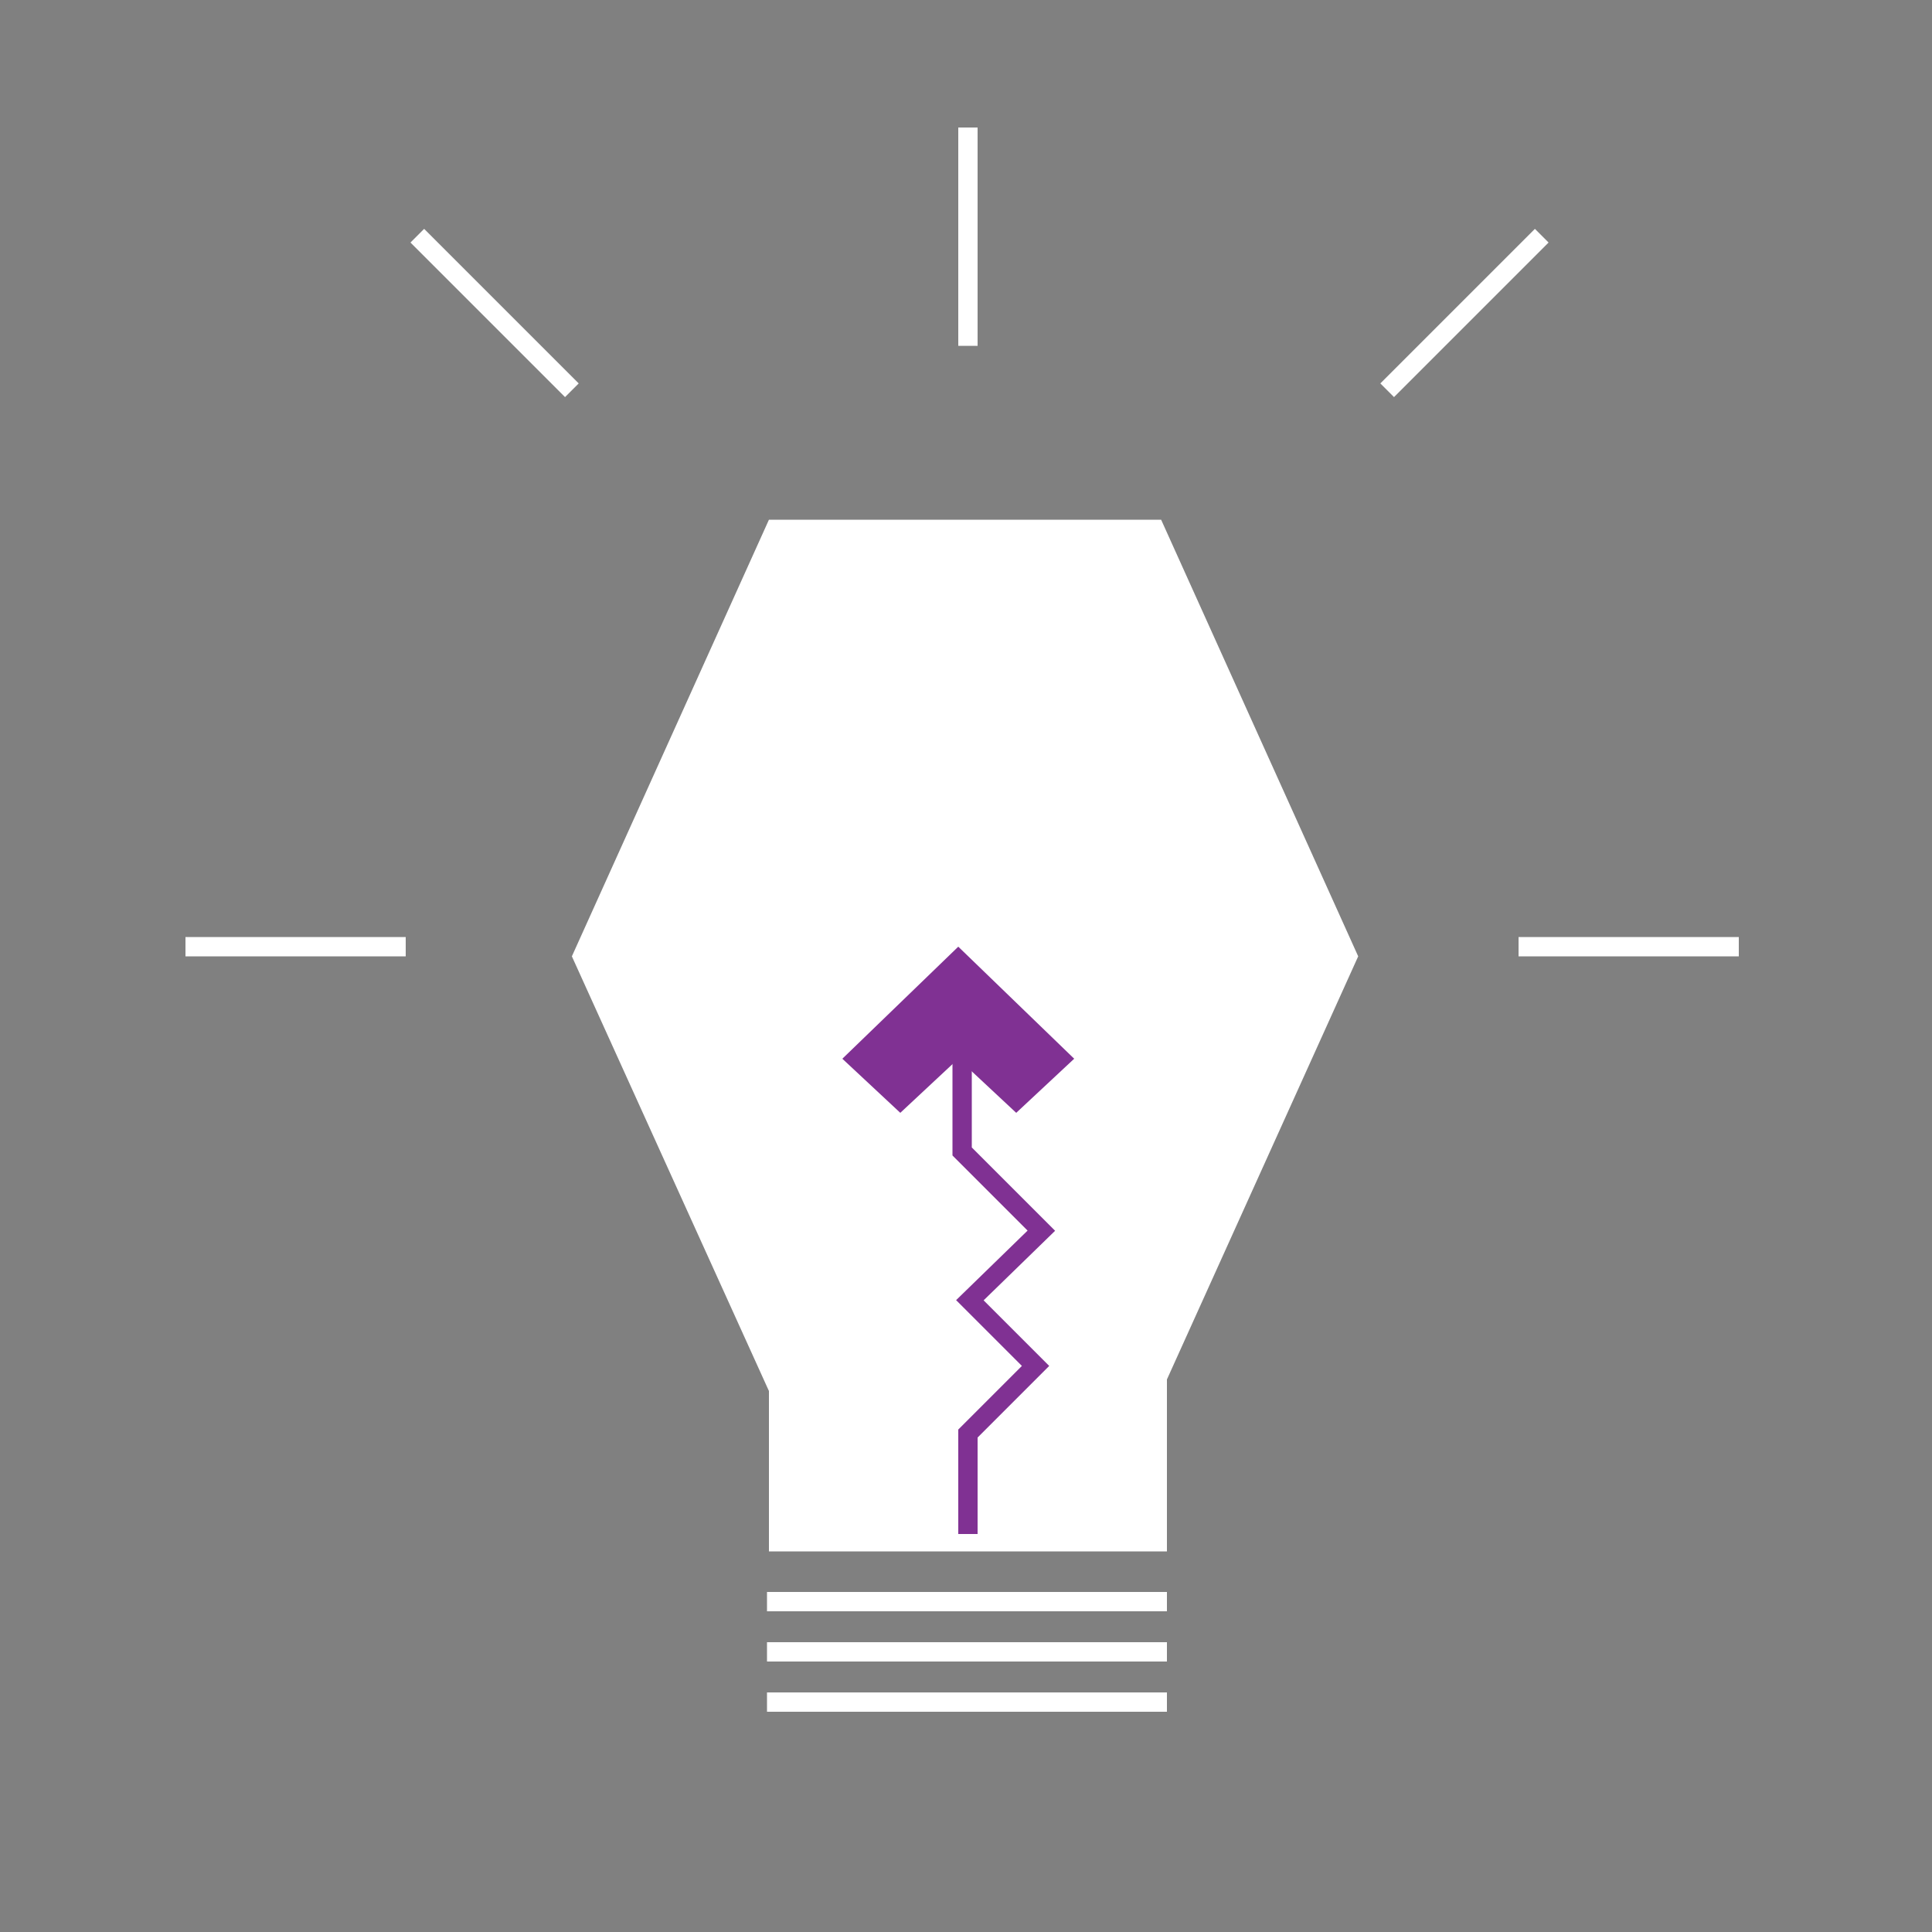 <?xml version="1.0" encoding="utf-8"?>
<!-- Generator: Adobe Illustrator 19.1.1, SVG Export Plug-In . SVG Version: 6.00 Build 0)  -->
<svg version="1.1" xmlns="http://www.w3.org/2000/svg" xmlns:xlink="http://www.w3.org/1999/xlink" x="0px" y="0px"
	 viewBox="0 0 100 100" style="enable-background:new 0 0 100 100;" xml:space="preserve">
<rect x="0" y="0" width="100" height="100" fill="#808080" stroke="none"/>
<style type="text/css">
	.st0{display:none;}
	.st1{display:inline;fill:#2E3191;stroke:#822A85;stroke-width:3;stroke-linecap:round;stroke-miterlimit:10;}
	.st2{display:inline;fill:#BD2137;}
	.st3{display:inline;}
	.st4{fill:#FFFFFF;}
	.st5{clip-path:url(#SVGID_2_);fill:#FFFFFF;}
	.st6{display:inline;fill:none;stroke:#AC57A1;stroke-width:0.1;stroke-miterlimit:10;stroke-dasharray:1,0.3;}
	.st7{fill:none;stroke:#FFFFFF;stroke-miterlimit:10;}
	.st8{fill:#803193;}
	.st9{fill:none;stroke:#803193;stroke-miterlimit:10;}
	.st10{fill:none;stroke:#FFFFFF;stroke-width:6;stroke-miterlimit:10;}
	.st11{fill:#FFFFFF;stroke:#FFFFFF;stroke-miterlimit:10;}
</style>
<g id="Layer_3" class="st0">
	<rect x="-187.5" y="-72.1" class="st1" width="742.5" height="674"/>
</g>
<g id="Layer_2" class="st0">
	<rect x="-623.7" y="58.7" class="st2" width="295" height="150"/>
	<g class="st3">
		<polygon class="st4" points="-450.2,98.4 -467.9,105.4 -467.9,152.4 -450.2,152.4 		"/>
		<polygon class="st4" points="-469.4,152.4 -487.1,152.4 -487.1,113 -469.4,106 		"/>
		<polygon class="st4" points="-506.4,120.6 -506.4,152.4 -488.7,152.4 -488.7,113.6 		"/>
		<g>
			<defs>
				<rect id="SVGID_1_" x="-506.4" y="98.4" width="60.3" height="70.7"/>
			</defs>
			<clipPath id="SVGID_2_">
				<use xlink:href="#SVGID_1_"  style="overflow:visible;"/>
			</clipPath>
			<path class="st5" d="M-498.4,169.1h-2.9l-1.2-7.8l-0.6,7.8h-3.2l1.1-12.9h4.5l0.7,4.3c0.1,0.4,0.1,0.7,0.2,1.2
				c0,0.4,0.1,0.9,0.1,1.4c0.1-0.8,0.2-1.6,0.3-2.2l0.9-4.7h4.3l0.9,12.9h-3.1l-0.4-7.8L-498.4,169.1z"/>
			<path class="st5" d="M-483,169.1h-3.6l-0.3-1.6h-2.3l-0.3,1.6h-3.6l3.1-12.9h4.3L-483,169.1z M-487.3,164.7l-0.2-1.5
				c0,0,0-0.1,0-0.2c0-0.1-0.1-0.6-0.2-1.5c0-0.1,0-0.2,0-0.4c0-0.2,0-0.4-0.1-0.6l-0.1-1.2c0,0.1,0,0.2,0,0.4c0,0.1,0,0.3-0.1,0.5
				c0,0.3-0.1,0.6-0.1,0.7c0,0.1,0,0.2,0,0.2l-0.2,1.6l-0.4,2H-487.3z"/>
			<path class="st5" d="M-473.5,169.1h-3.8l-1.7-4.6c0-0.1,0-0.2-0.1-0.3c0-0.1-0.1-0.3-0.2-0.5l0,0.9v4.5h-3.5v-12.9h3.6
				c1.6,0,2.7,0.3,3.5,0.9c1,0.8,1.5,1.9,1.5,3.4c0,1.6-0.7,2.6-2,3.2L-473.5,169.1z M-479.2,161.9h0.2c0.4,0,0.7-0.2,1-0.5
				c0.3-0.3,0.4-0.7,0.4-1.2c0-1-0.5-1.4-1.5-1.4h-0.1V161.9z"/>
			<polygon class="st5" points="-463.8,169.1 -467.6,169.1 -469.9,163.1 -469.8,169.1 -473.3,169.1 -473.3,156.2 -469.8,156.2 
				-469.9,161.7 -468,156.2 -464.3,156.2 -466.9,162.4 			"/>
			<polygon class="st5" points="-463.5,169.1 -463.5,156.2 -457.1,156.2 -457.1,159.2 -460.1,159.2 -460.1,160.9 -457.5,160.9 
				-457.5,164 -460.1,164 -460.1,166.1 -457.1,166.1 -457.1,169.1 			"/>
			<polygon class="st5" points="-450.2,169.1 -456.4,169.1 -456.4,156.2 -453,156.2 -453,166.1 -450.2,166.1 			"/>
			<path class="st5" d="M-452.1,158.7c0,1.7,1.4,3,3,3c1.6,0,3-1.3,3-3c0-1.7-1.4-3-3-3C-450.7,155.7-452.1,156.9-452.1,158.7
				 M-451.5,158.7c0-1.4,1.1-2.5,2.4-2.5c1.4,0,2.4,1.1,2.4,2.5c0,1.4-1.1,2.5-2.4,2.5C-450.5,161.2-451.5,160.1-451.5,158.7
				 M-449.7,158.9h0.6l0.9,1.5h0.6l-1-1.5c0.5-0.1,0.9-0.3,0.9-1c0-0.7-0.4-1-1.2-1h-1.3v3.5h0.5V158.9z M-449.7,158.4v-1.1h0.7
				c0.4,0,0.7,0.1,0.7,0.5c0,0.5-0.4,0.6-0.8,0.6H-449.7z"/>
		</g>
	</g>
	<rect x="-127.6" y="10" class="st6" width="80" height="80"/>
	<polygon class="st6" points="-137.7,50.1 -87.6,0 -37.6,50 -87.7,100 	"/>
	<line class="st6" x1="-37.6" y1="0" x2="-137.7" y2="100.1"/>
	<line class="st6" x1="-37.6" y1="100.1" x2="-137.7" y2="0"/>
	<line class="st6" x1="-137.7" y1="50" x2="-37.6" y2="50"/>
	<line class="st6" x1="-87.6" y1="-0.1" x2="-87.6" y2="100.1"/>
	<rect x="10" y="10" class="st6" width="80" height="80"/>
	<polygon class="st6" points="0,50.1 50,0 100,50 50,100 	"/>
	<line class="st6" x1="100.1" y1="0" x2="0" y2="100.1"/>
	<line class="st6" x1="100.1" y1="100.1" x2="-0.1" y2="0"/>
	<line class="st6" x1="-0.1" y1="50" x2="100" y2="50"/>
	<line class="st6" x1="50" y1="-0.1" x2="50" y2="100.1"/>
	<rect x="155.5" y="10" class="st6" width="80" height="80"/>
	<polygon class="st6" points="145.4,50.1 195.5,0 245.5,50 195.4,100 	"/>
	<line class="st6" x1="245.5" y1="0" x2="145.4" y2="100.1"/>
	<line class="st6" x1="245.5" y1="100.1" x2="145.4" y2="0"/>
	<line class="st6" x1="145.4" y1="50" x2="245.5" y2="50"/>
	<line class="st6" x1="195.5" y1="-0.1" x2="195.5" y2="100.1"/>
	<rect x="155.5" y="158.1" class="st6" width="80" height="80"/>
	<polygon class="st6" points="145.4,198.2 195.5,148.1 245.5,198.1 195.4,248.1 	"/>
	<line class="st6" x1="245.5" y1="148.1" x2="145.4" y2="248.2"/>
	<line class="st6" x1="245.5" y1="248.2" x2="145.4" y2="148.1"/>
	<line class="st6" x1="145.4" y1="198.1" x2="245.5" y2="198.1"/>
	<line class="st6" x1="195.5" y1="148" x2="195.5" y2="248.2"/>
	<rect x="10" y="158.1" class="st6" width="80" height="80"/>
	<polygon class="st6" points="0,198.2 50,148.1 100,198.1 50,248.1 	"/>
	<line class="st6" x1="100.1" y1="148.1" x2="0" y2="248.2"/>
	<line class="st6" x1="100.1" y1="248.2" x2="-0.1" y2="148.1"/>
	<line class="st6" x1="-0.1" y1="198.1" x2="100" y2="198.1"/>
	<line class="st6" x1="50" y1="148" x2="50" y2="248.2"/>
	<rect x="-122.4" y="158.1" class="st6" width="80" height="80"/>
	<polygon class="st6" points="-132.5,198.2 -82.4,148.1 -32.4,198.1 -82.4,248.1 	"/>
	<line class="st6" x1="-32.4" y1="148.1" x2="-132.5" y2="248.2"/>
	<line class="st6" x1="-32.4" y1="248.2" x2="-132.5" y2="148.1"/>
	<line class="st6" x1="-132.5" y1="198.1" x2="-32.4" y2="198.1"/>
	<line class="st6" x1="-82.4" y1="148" x2="-82.4" y2="248.2"/>
	<rect x="-122.4" y="296" class="st6" width="80" height="80"/>
	<polygon class="st6" points="-132.5,336 -82.4,286 -32.4,336 -82.4,386 	"/>
	<line class="st6" x1="-32.4" y1="285.9" x2="-132.5" y2="386.1"/>
	<line class="st6" x1="-32.4" y1="386.1" x2="-132.5" y2="286"/>
	<line class="st6" x1="-132.5" y1="336" x2="-32.4" y2="336"/>
	<line class="st6" x1="-82.4" y1="285.9" x2="-82.4" y2="386.1"/>
	<rect x="13.3" y="296" class="st6" width="80" height="80"/>
	<polygon class="st6" points="3.3,336 53.3,286 103.4,336 53.3,386 	"/>
	<line class="st6" x1="103.4" y1="285.9" x2="3.3" y2="386.1"/>
	<line class="st6" x1="103.4" y1="386.1" x2="3.3" y2="286"/>
	<line class="st6" x1="3.3" y1="336" x2="103.4" y2="336"/>
	<line class="st6" x1="53.3" y1="285.9" x2="53.3" y2="386.1"/>
	<rect x="160.2" y="296" class="st6" width="80" height="80"/>
	<polygon class="st6" points="150.2,336 200.3,286 250.3,336 200.2,386 	"/>
	<line class="st6" x1="250.3" y1="285.9" x2="150.2" y2="386.1"/>
	<line class="st6" x1="250.3" y1="386.1" x2="150.2" y2="286"/>
	<line class="st6" x1="150.2" y1="336" x2="250.3" y2="336"/>
	<line class="st6" x1="200.2" y1="285.9" x2="200.2" y2="386.1"/>
</g>
<g id="Layer_6">
	<g>
		<path class="st7" d="M-88.3,208.6l21.8,5.4l3.1-12.8l-21.8-5.4L-88.3,208.6z M-66,211.8l20.2,5l2.1-8.5l-20.2-5L-66,211.8z"/>
		<rect x="-72.7" y="216.1" class="st4" width="12" height="2.3"/>
		<polygon class="st4" points="-38.5,212.6 -39.2,215.4 -45.1,214 -44.5,211.2 		"/>
		<polygon class="st4" points="-88.4,193.2 -84.7,194.1 -88.6,210.3 -92.3,209.4 		"/>
		<g>
			<path class="st7" d="M-66.7,224l-17,17.1 M-66.7,224l17,17.1 M-66.7,218.6v22.6"/>
		</g>
	</g>
	<g>
		<polygon class="st4" points="-99.4,190.8 -100.7,192.1 -102.1,190.8 -104.1,190.8 -104.1,188.9 -105.5,187.6 -104.1,186.2 
			-104.1,184.3 -102.1,184.3 -100.7,182.9 -99.4,184.3 -97.4,184.3 -97.4,186.2 -96,187.6 -97.4,188.9 -97.4,190.8 		"/>
		<polygon class="st7" points="-115.9,181.8 -117.2,183.1 -118.5,181.8 -120.4,181.8 -120.4,180 -121.7,178.7 -120.4,177.4 
			-120.4,175.6 -118.5,175.6 -117.2,174.3 -115.9,175.6 -114,175.6 -114,177.4 -112.7,178.7 -114,180 -114,181.8 		"/>
		<polygon class="st7" points="-99.4,166.5 -100.7,167.8 -102,166.5 -103.9,166.5 -103.9,164.8 -105.2,163.5 -103.9,162.2 
			-103.9,160.3 -102,160.3 -100.7,159 -99.4,160.3 -97.5,160.3 -97.5,162.2 -96.2,163.5 -97.5,164.8 -97.5,166.5 		"/>
		<polygon class="st4" points="-120.3,162 -121.7,163.4 -123,162 -125,162 -125,160.2 -126.4,158.9 -125,157.5 -125,155.6 
			-123,155.6 -121.7,154.2 -120.3,155.6 -118.3,155.6 -118.3,157.5 -116.9,158.9 -118.3,160.2 -118.3,162 		"/>
	</g>
	<g>
		<path class="st7" d="M71.8,20.2l8-8 M78.6,49H90 M21.6,12.2l8,8 M50.1,17.9V6.6 M9.6,49H21 M39.7,88.1h20.7 M39.7,85.5h20.7
			 M39.7,82.9h20.7"/>
		<polygon class="st4" points="70.3,49.5 60.1,26.9 39.8,26.9 29.6,49.5 39.8,72 39.8,72 39.8,80.3 60.4,80.3 60.4,71.4 		"/>
		<g>
			<polygon class="st8" points="46.6,51.9 43.6,54.8 46.6,57.6 49.6,54.8 52.6,57.6 55.6,54.8 52.6,51.9 49.6,49 			"/>
		</g>
		<polyline class="st9" points="50.1,79.4 50.1,74.2 53.6,70.7 50.2,67.3 53.9,63.7 49.8,59.6 49.8,53.6 		"/>
	</g>
	<g>
		<g>
			<polyline class="st7" points="188.7,51.1 201,63.4 201,80.8 188.7,93 171.3,93 159,80.8 159,63.4 171.3,51.1 			"/>
			<line class="st7" x1="180" y1="43" x2="180" y2="48.9"/>
			<rect x="175.7" y="38.9" class="st4" width="8.7" height="5.4"/>
			<g>
				<polyline class="st4" points="181.6,69 183.8,71.2 183.8,74.4 181.6,76.6 178.4,76.6 176.2,74.4 176.2,71.2 178.4,69 				"/>
				<line class="st7" x1="180" y1="73.5" x2="191.8" y2="61.8"/>
			</g>
			
				<rect x="191.7" y="54.4" transform="matrix(0.707 0.707 -0.707 0.707 97.575 -122.842)" class="st4" width="10.8" height="3.9"/>
			
				<rect x="158" y="53.6" transform="matrix(-0.707 0.707 -0.707 -0.707 318.179 -20.7)" class="st4" width="10.8" height="3.9"/>
		</g>
		<path class="st7" d="M231.7,17.4l-5.5,5.5l-7.3,7.3l-8.1,2l-25.5-5v-4.4h14.8l-5.4-5.4l-14.8,2.9l-4.9,4.9l-6.1,0.1
			c-0.4-1.3-0.5-1.6-0.8-3l7.8-7.8L195,9.9l16.6,4.3l5-0.9l5.5-5.5"/>
	</g>
	<g>
		<g>
			<rect x="24.8" y="198.3" class="st7" width="50.9" height="31.1"/>
			<rect x="18" y="198.3" class="st4" width="6.5" height="4.9"/>
			<rect x="75.7" y="198.3" class="st4" width="6.5" height="4.9"/>
			<polyline class="st4" points="76.4,198.3 76.4,192.2 65,185.5 50.3,185.5 35.5,185.5 24.1,192.2 24.1,198.3 			"/>
			<polygon class="st4" points="53.4,181.3 52.4,185.5 48.1,185.5 47.1,181.3 			"/>
		</g>
		<g>
			<polyline class="st7" points="15.3,236.4 22.2,240.5 29.2,236.4 36.1,240.5 43.1,236.4 50.1,240.5 57,236.4 64,240.5 70.9,236.4 
				77.9,240.5 84.8,236.4 			"/>
		</g>
		<polyline class="st7" points="52.2,162.1 47.6,166.8 52.1,171.3 52.1,178 		"/>
		<polyline class="st7" points="44.6,158.4 39.9,163 44.5,167.6 44.5,174.3 		"/>
	</g>
	<g>
		<polygon class="st7" points="173.6,214.8 173.6,214.8 165,214.8 160.2,225.7 161.7,226.4 165.8,216.9 166,216.9 166,227.1 
			166,227.5 166,237.5 168.7,237.5 168.7,227.5 170.1,227.5 170.1,237.5 172.7,237.5 172.7,227.5 172.7,227.1 172.7,216.9 
			172.7,216.9 176.9,226.4 178.4,225.7 173.6,214.8 		"/>
		<polygon class="st7" points="190.7,214.8 190.7,214.8 181.6,214.8 181.6,214.8 181.6,214.8 176.8,225.7 178.2,226.4 182.4,216.9 
			183,216.9 180.7,227.5 182.9,227.5 182.9,237.5 185.6,237.5 185.6,227.5 186.1,227.5 186.3,227.5 186.7,227.5 186.7,237.5 
			189.4,237.5 189.4,227.5 191.7,227.5 189.4,216.9 189.9,216.9 194.1,226.4 195.5,225.7 190.7,214.8 		"/>
		<polygon class="st7" points="168.2,208.7 166.6,210.3 166.5,212.6 168.1,214.2 170.4,214.2 172,212.6 172.1,210.3 170.5,208.7 		
			"/>
		<polygon class="st7" points="207.3,214.8 207.3,214.8 198.8,214.8 194,225.7 195.4,226.4 199.6,216.9 199.8,216.9 199.8,227.1 
			199.8,227.5 199.8,237.5 202.4,237.5 202.4,227.5 203.8,227.5 203.8,237.5 206.5,237.5 206.5,227.5 206.5,227.1 206.5,216.9 
			206.5,216.9 210.7,226.4 212.1,225.7 207.3,214.8 		"/>
		<polygon class="st7" points="202,208.7 200.3,210.3 200.3,212.6 201.9,214.2 204.2,214.2 205.8,212.6 205.8,210.3 204.2,208.7 		
			"/>
		<polygon class="st7" points="185.1,208.7 183.5,210.3 183.5,212.6 185.1,214.2 187.4,214.2 189,212.6 189,210.3 187.4,208.7 		"/>
		<polygon class="st7" points="224.7,214.8 224.7,214.8 215.6,214.8 215.6,214.8 215.6,214.8 210.8,225.7 212.2,226.4 216.4,216.9 
			217,216.9 214.7,227.5 216.9,227.5 216.9,237.5 219.6,237.5 219.6,227.5 220.1,227.5 220.3,227.5 220.7,227.5 220.7,237.5 
			223.4,237.5 223.4,227.5 225.7,227.5 223.4,216.9 223.9,216.9 228.1,226.4 229.5,225.7 224.7,214.8 		"/>
		<polygon class="st7" points="219.1,208.7 217.5,210.3 217.5,212.6 219.1,214.2 221.4,214.2 223,212.6 223,210.3 221.4,208.7 		"/>
	</g>
	<g>
		<g>
			<polygon class="st7" points="225.2,164.1 218.9,157.8 214.5,157.8 201.8,181.1 203.2,182.6 204.5,183.9 206.5,185.8 229.8,173.1 
				229.8,168.6 226.2,165.1 			"/>
			<polygon class="st4" points="210.2,169.4 205.2,178.6 206.4,179.8 207.4,180.8 208.9,182.4 227.6,172.2 227.6,168.7 			"/>
			
				<rect x="196.6" y="184.1" transform="matrix(-0.707 -0.707 0.707 -0.707 213.135 459.826)" class="st4" width="10.4" height="3.4"/>
		</g>
		<polygon class="st7" points="201.6,188.7 202.2,188.2 203,188.2 203.5,188.7 203.5,189.5 203,190.1 202.2,190.1 201.6,189.5 		"/>
		<polygon class="st7" points="198,191.8 198.6,191.2 199.4,191.2 200,191.8 200,192.5 199.4,193.1 198.6,193.1 198,192.5 		"/>
		<polygon class="st7" points="193.4,196.3 193.9,195.7 194.7,195.7 195.3,196.3 195.3,197.1 194.7,197.6 193.9,197.6 193.4,197.1 
					"/>
		<polygon class="st7" points="199,197.2 199.6,196.7 200.3,196.7 200.9,197.2 200.9,198 200.3,198.6 199.6,198.6 199,198 		"/>
		<polygon class="st7" points="190.2,198.2 190.8,197.6 191.6,197.6 192.1,198.2 192.1,199 191.6,199.5 190.8,199.5 190.2,199 		"/>
		<polygon class="st7" points="197.1,187.8 197.6,187.2 198.4,187.2 199,187.8 199,188.6 198.4,189.1 197.6,189.1 197.1,188.6 		"/>
		<polygon class="st7" points="193,191.2 193.5,190.6 194.3,190.6 194.9,191.2 194.9,192 194.3,192.6 193.5,192.6 193,192 		"/>
	</g>
	<g>
		<polyline class="st7" points="90.2,350.9 90.2,340.9 74,324.7 54,322.3 33.9,324.7 17.7,340.9 17.7,350.9 		"/>
		<polygon class="st4" points="57.1,312.6 56.1,316.9 51.8,316.9 50.8,312.6 		"/>
		<rect x="9.5" y="350.9" class="st4" width="88.3" height="5.2"/>
		<line class="st7" x1="54" y1="322.3" x2="54" y2="314.7"/>
	</g>
	<g>
		<path class="st7" d="M203.6,371.3l25.8-28.9v-18.7c0,0-9.9-9.9-13.6-13.6l-15.1,13.6L185.7,310l-13.6,13.6v18.7l25.8,28.9H203.6z"
			/>
	</g>
	<g>
		<g>
			<g>
				<path class="st4" d="M-127.4,77.6h12.6c0.1,0,0.1,0,0.2,0.1l9.2,9.2c0.1,0.1,0.4,0,0.4-0.2v-8.9c0-0.1,0.1-0.2,0.2-0.2h5
					c0.1,0,0.2-0.1,0.2-0.2v-27c0-0.1-0.1-0.2-0.2-0.2h-27.6c-0.1,0-0.2,0.1-0.2,0.2v27C-127.6,77.5-127.5,77.6-127.4,77.6z"/>
			</g>
			<g>
				<g>
					<path class="st8" d="M-114.3,67.6c-0.1,0-0.2-0.1-0.1-0.3c0.3-1.3,0.5-2.1,1.6-3.1c1.2-1,2.1-1.3,2.1-3.4
						c0-1.7-0.4-2.3-2.5-2.3c-0.9,0-1.9,0.2-2.9,0.5c-0.1,0-0.3,0-0.3-0.2l-0.1-1.1c0-0.1,0.1-0.2,0.2-0.2c1-0.2,2.1-0.5,3.2-0.5
						c3.1,0,4.2,1.1,4.2,3.8c0,3.1-1.4,3.4-2.8,4.8c-0.6,0.6-0.9,1.2-1.2,2.3c0,0.1-0.2,0.2-0.3,0.2L-114.3,67.6z M-113.1,70.1
						c0.5,0.1,0.5,0.4,0.5,1.1c0,0.8-0.7,1.4-1.4,1.2c-0.5-0.1-0.5-0.4-0.5-1.1C-114.5,70.6-113.9,69.9-113.1,70.1z"/>
				</g>
			</g>
		</g>
		<g>
			<polyline class="st7" points="-77.9,18.1 -47.6,34.4 -51.6,44.7 -55.5,55 -78.2,49.6 -88.9,47 			"/>
			<polyline class="st10" points="-73.1,20.7 -71.7,17.2 -65.6,16.7 -59.2,19.1 -57.1,23.9 -59,29 			"/>
			<polygon class="st7" points="-63.7,26 -84.5,48.1 -55.5,55 -47.6,34.4 			"/>
			<line class="st7" x1="-79" y1="49.4" x2="-77.4" y2="45.2"/>
			<line class="st7" x1="-73.2" y1="51.3" x2="-71.6" y2="47.1"/>
			<line class="st7" x1="-67.1" y1="52.2" x2="-66" y2="49.3"/>
			<line class="st7" x1="-61.5" y1="54" x2="-60.5" y2="51.4"/>
		</g>
		<g>
			<polygon class="st7" points="-103.6,31.4 -101.6,29.2 -98.6,29.1 -96.4,31.1 -96.3,34.1 -98.3,36.4 -101.3,36.5 -103.5,34.4 			
				"/>
			<polygon class="st7" points="-92.9,36.4 -91.8,35.2 -90.2,35.2 -89.1,36.2 -89,37.8 -90.1,38.9 -91.6,39 -92.8,37.9 			"/>
			<polygon class="st7" points="-105.1,42.3 -104,41.1 -102.4,41.1 -101.3,42.1 -101.2,43.7 -102.3,44.8 -103.8,44.9 -105,43.9 			
				"/>
		</g>
	</g>
	
		<rect x="-75" y="353.7" transform="matrix(0.958 -0.286 0.286 0.958 -103.821 -1.176)" class="st4" width="38.1" height="2.6"/>
	<g>
		
			<rect x="-130.3" y="322.4" transform="matrix(-0.614 -0.789 0.789 -0.614 -429.691 438.913)" class="st4" width="45.4" height="4.2"/>
		<polygon class="st11" points="-98.8,331.5 -92.2,333.3 -87.4,339.4 -87.3,346.3 -91.9,349.9 -98.5,348.1 -103.3,342 -103.4,335.1 
					"/>
	</g>
	<polygon class="st7" points="-74.3,359.3 -74.3,365.7 -84.6,376 -99.6,376 -101.4,376 -114.8,376 -125.1,365.7 -125.1,359.3 	"/>
</g>
</svg>
